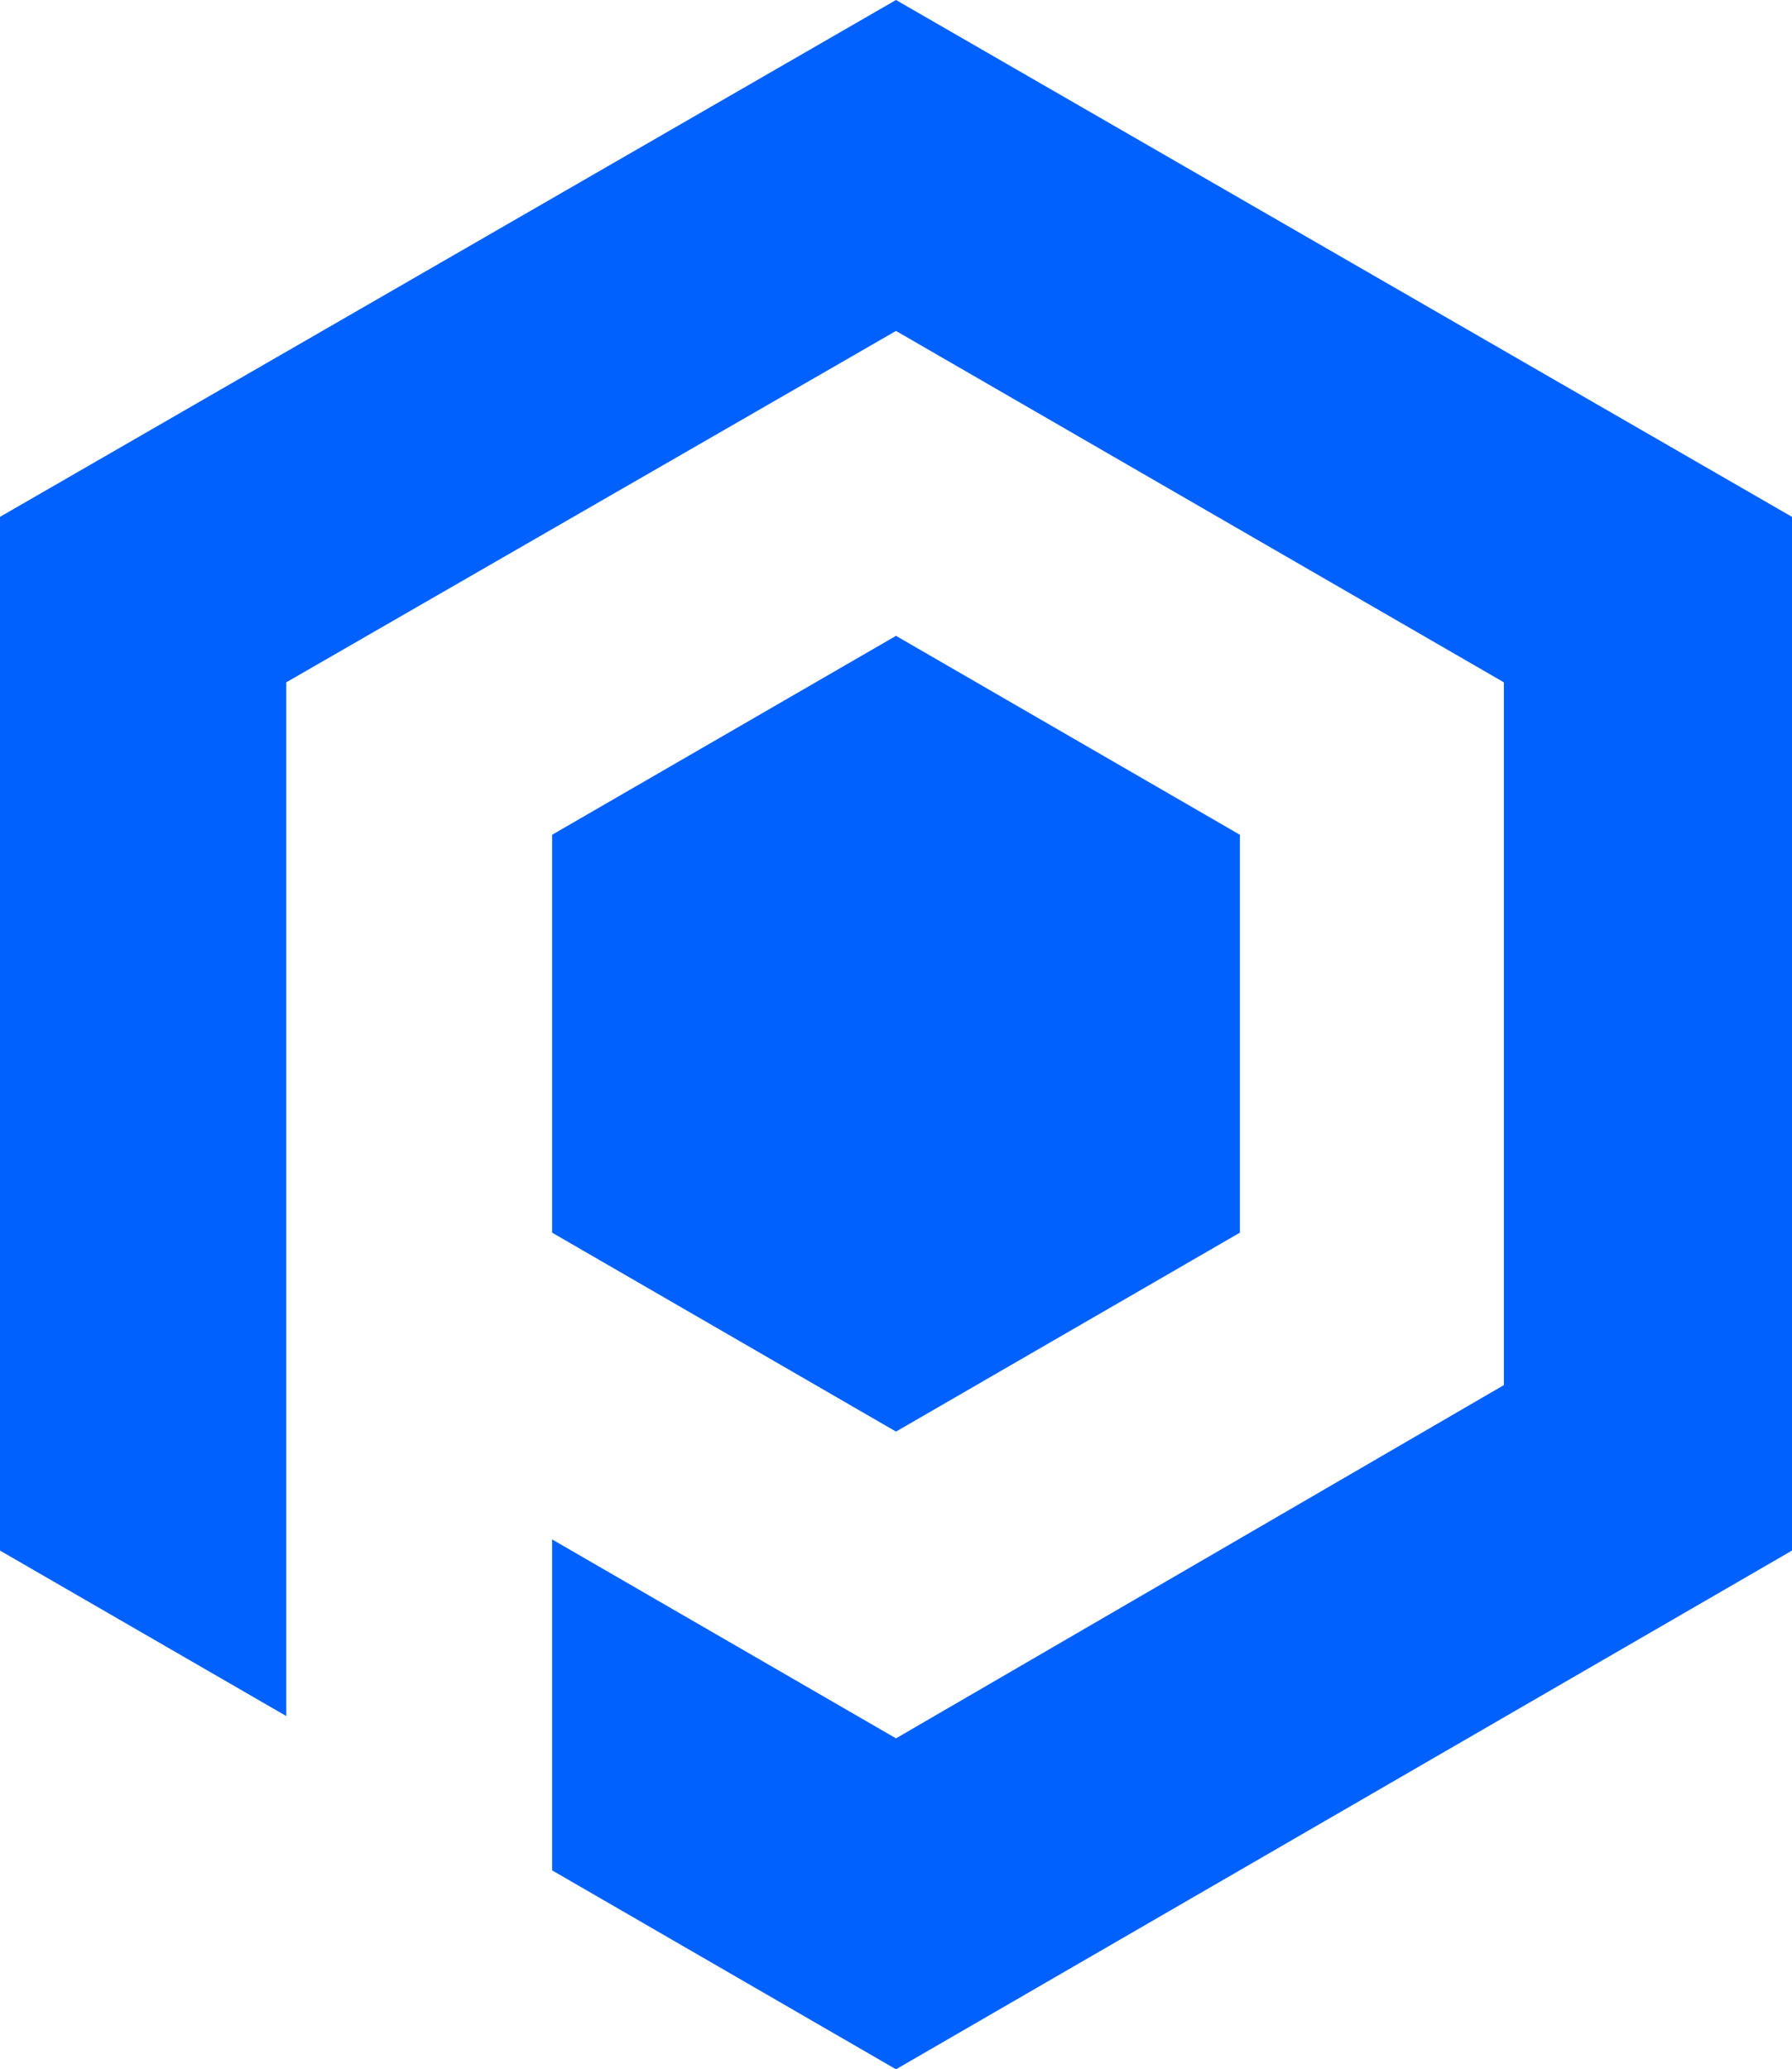 <?xml version="1.0" encoding="utf-8"?>
<!-- Generator: Adobe Illustrator 26.1.0, SVG Export Plug-In . SVG Version: 6.00 Build 0)  -->
<svg version="1.1" xmlns="http://www.w3.org/2000/svg" xmlns:xlink="http://www.w3.org/1999/xlink" x="0px" y="0px"
	 viewBox="0 0 96.4 111.3" style="enable-background:new 0 0 96.4 111.3;" xml:space="preserve">
<style type="text/css">
	.st0{fill:#0061FE;}
</style>
<polygon class="st0" points="0,83.4 15.4,92.3 15.4,36.7 48.2,17.8 80.9,36.7 80.9,74.5 48.2,93.5 29.7,82.8 29.7,100.6 48.2,111.3 
	96.4,83.4 96.4,27.8 48.2,0 0,27.8 "/>
<polygon class="st0" points="48.2,34.2 29.7,44.9 29.7,66.3 48.2,77 66.7,66.3 66.7,44.9 "/>
</svg>
